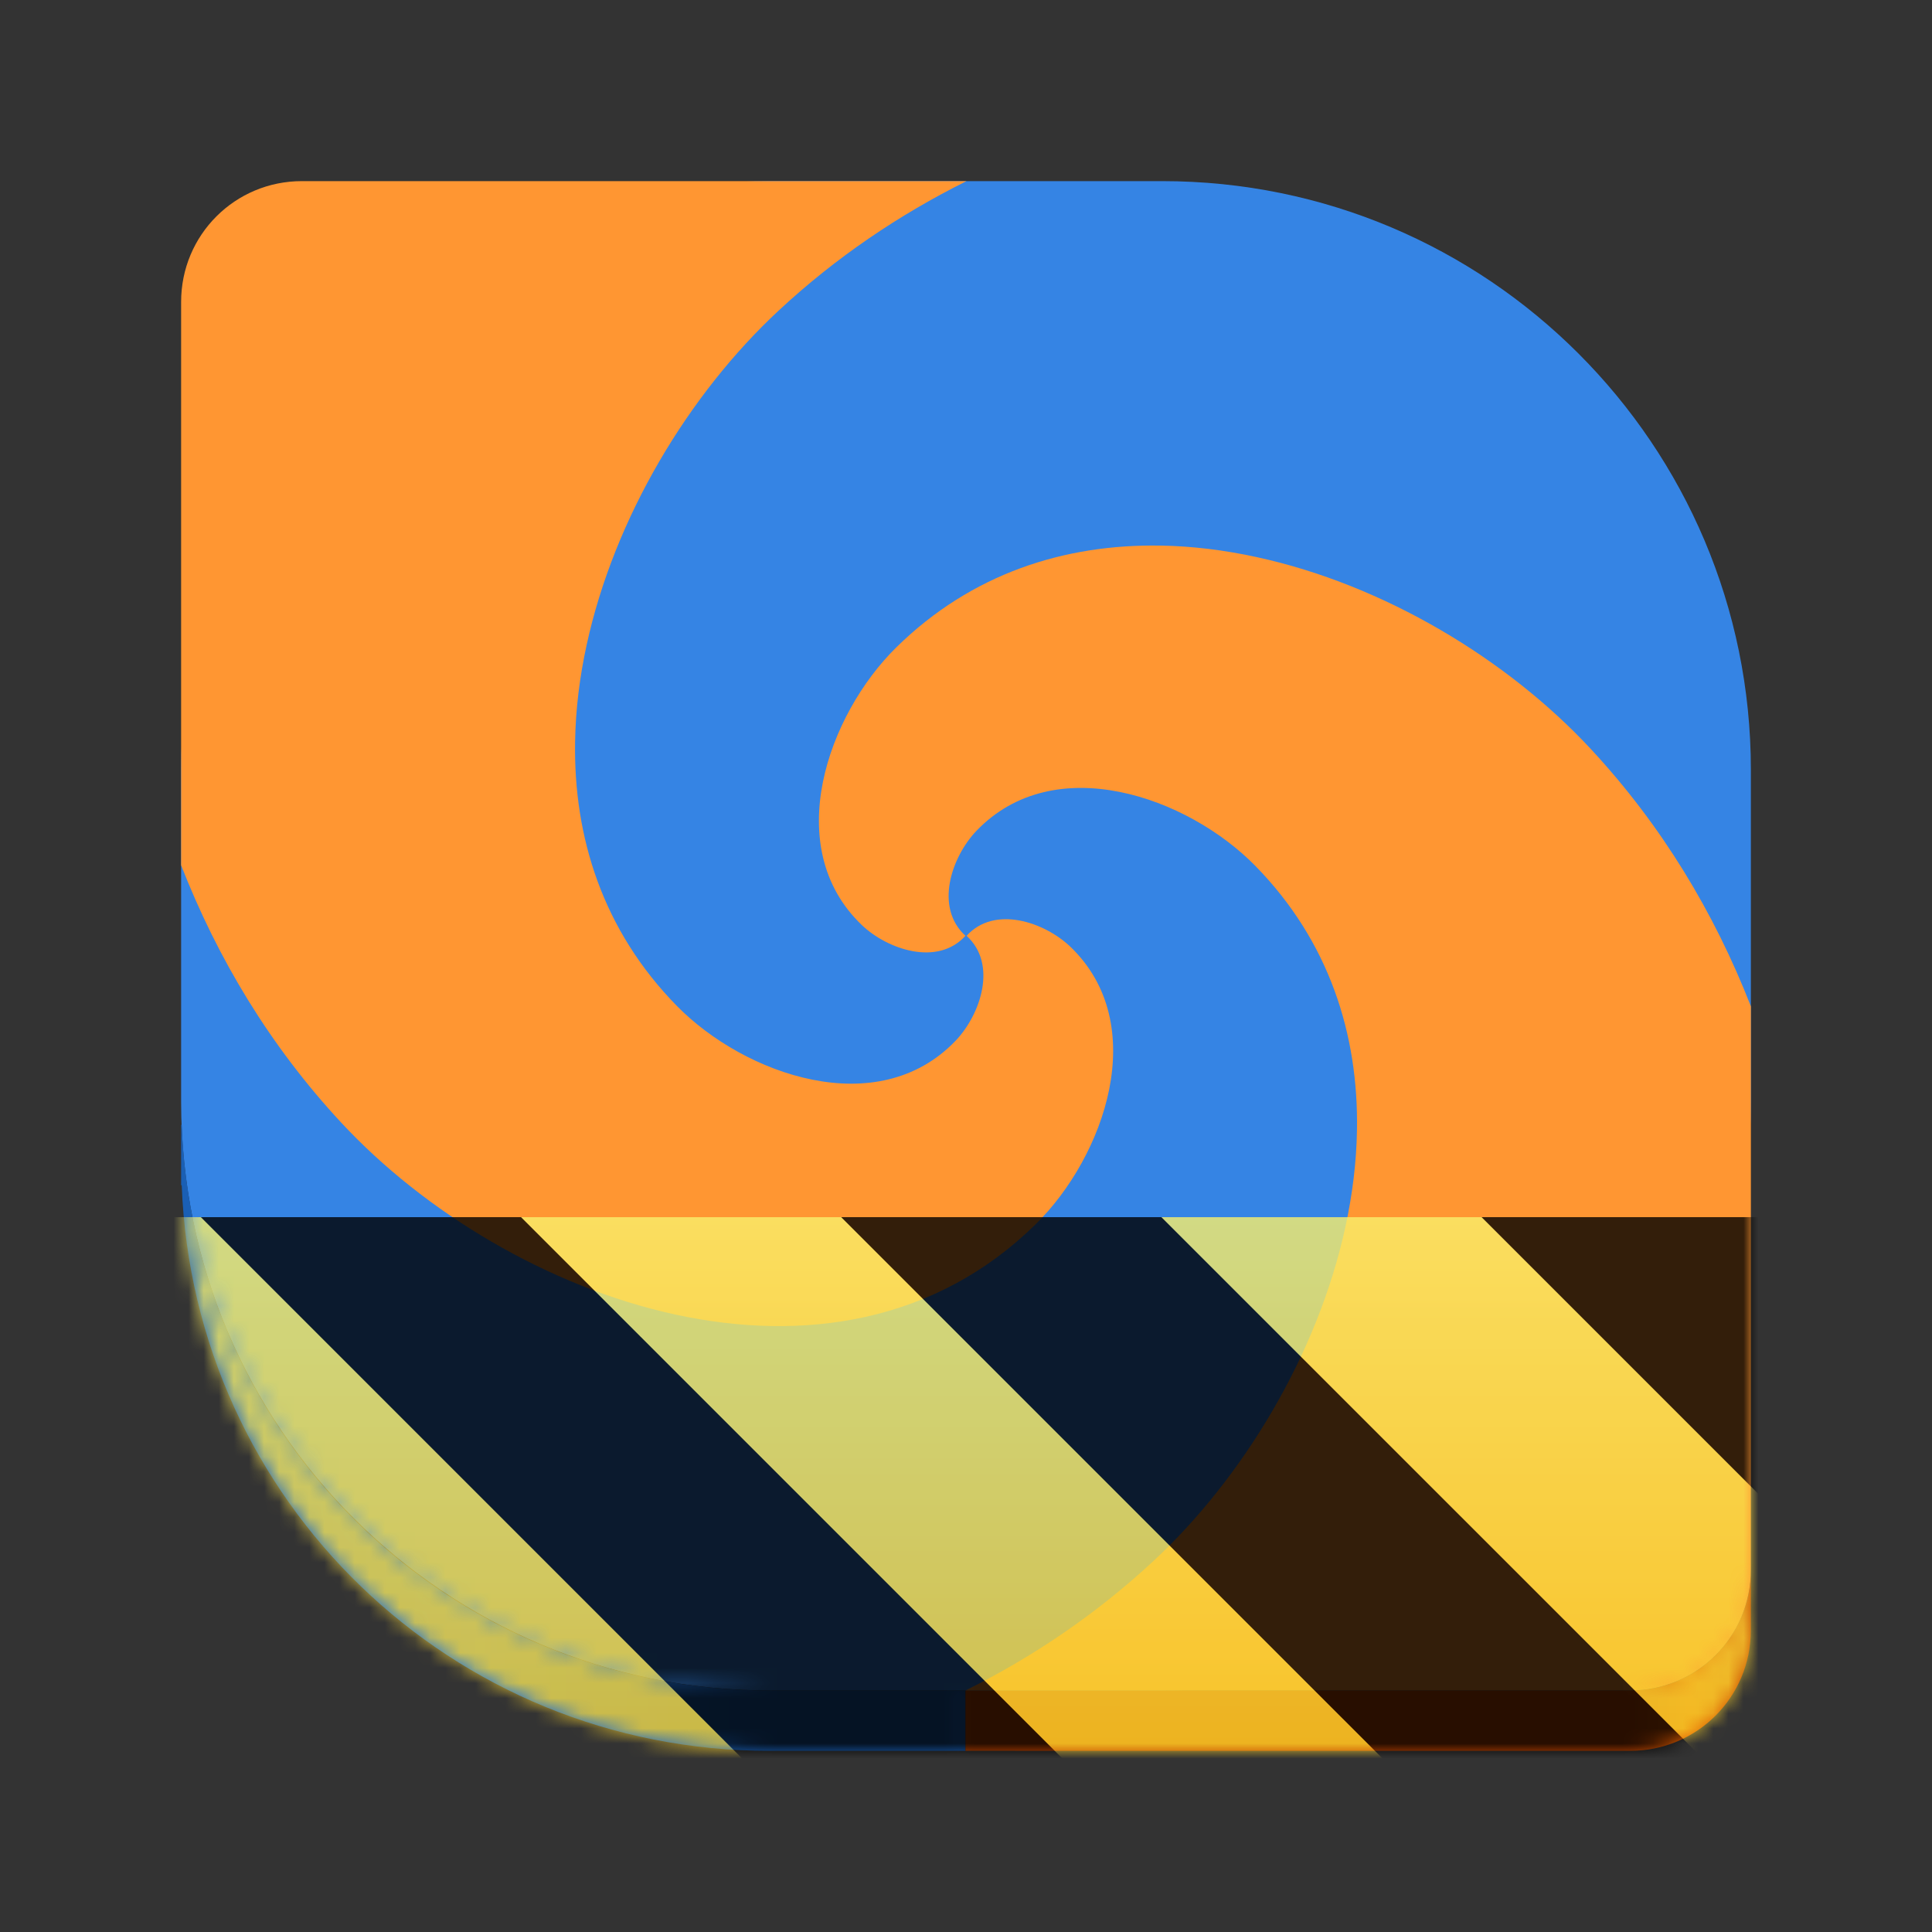 <svg xmlns="http://www.w3.org/2000/svg" xmlns:xlink="http://www.w3.org/1999/xlink" width="128" height="128" viewBox="0 0 128 128"><rect x="0" y="0" width="128" height="128" fill="#333333" stroke="none"/><linearGradient id="a" x1="12" x2="116" y1="64" y2="64" gradientUnits="userSpaceOnUse"><stop offset="0" stop-color="#1a5fb4"/><stop offset=".188" stop-color="#1c71d8"/><stop offset=".375" stop-color="#1a5fb4"/><stop offset="1" stop-color="#1a5fb4"/></linearGradient><linearGradient id="b" x1="63.971" x2="116" y1="112" y2="112" gradientTransform="matrix(1 0 0 1 0 0.003)" gradientUnits="userSpaceOnUse"><stop offset="0" stop-color="#c64600"/><stop offset=".846" stop-color="#c64600"/><stop offset=".923" stop-color="#e66100"/><stop offset="1" stop-color="#c64600"/></linearGradient><clipPath id="c"><rect width="128" height="128"/></clipPath><clipPath id="d"><rect width="128" height="128"/></clipPath><filter id="e" width="100%" height="100%" x="0%" y="0%"><feColorMatrix in="SourceGraphic" type="matrix" values="0 0 0 0 1 0 0 0 0 1 0 0 0 0 1 0 0 0 1 0"/></filter><mask id="f"><g clip-path="url(#d)" filter="url(#e)"><g clip-path="url(#c)"><path fill="#3584e4" d="m 51 12 h 26 c 21.539 0 39 17.461 39 39 v 22 c 0 21.539 -17.461 39 -39 39 h -26 c -21.539 0 -39 -17.461 -39 -39 v -22 c 0 -21.539 17.461 -39 39 -39 z m 0 0"/><path fill="url(#a)" d="m 12 74.523 v 4 h 0.039 c 0.797 20.895 17.867 37.477 38.961 37.477 h 26 l -13.031 -0.004 v -3.996 h -12.969 c -21.094 0 -38.164 -16.582 -38.961 -37.477 z m 0 0"/><path fill="url(#b)" d="m 116 104 c 0 4.434 -3.566 8 -8 8 h -44.031 v 3.996 l 13.031 0.004 h 31 c 4.434 0 8 -3.566 8 -8 z m 0 0"/><path fill="#ff9632" d="m 20 12 c -4.434 0 -8 3.566 -8 8 v 37.324 c 2.418 6.195 5.898 11.984 10.605 17.051 c 5.504 5.926 13.684 10.879 22.145 12.719 c 8.461 1.836 17.207 0.559 23.859 -5.977 c 2.277 -2.234 4.199 -5.551 4.879 -8.949 c 0.676 -3.398 0.109 -6.871 -2.574 -9.445 c -0.855 -0.816 -2.117 -1.512 -3.395 -1.742 c -1.27 -0.23 -2.559 0 -3.48 1.02 c 1.031 0.938 1.262 2.242 1.031 3.523 c -0.234 1.293 -0.934 2.562 -1.758 3.426 c -2.582 2.699 -6.082 3.266 -9.488 2.582 c -3.41 -0.68 -6.734 -2.602 -8.98 -4.887 c -4.906 -5 -6.855 -11.18 -6.742 -17.531 c 0.035 -2.121 0.301 -4.258 0.762 -6.375 c 1.84 -8.473 6.797 -16.656 12.73 -22.168 c 3.785 -3.52 7.977 -6.348 12.438 -8.57 z m 0 0"/><path fill="#ff9632" d="m 76.887 36.148 c -6.34 -0.109 -12.508 1.832 -17.496 6.734 c -2.277 2.234 -4.199 5.555 -4.875 8.949 c -0.676 3.398 -0.113 6.875 2.574 9.449 c 0.852 0.816 2.113 1.508 3.391 1.738 c 1.273 0.23 2.559 0 3.484 -1.02 c -1.031 -0.938 -1.266 -2.242 -1.035 -3.523 c 0.234 -1.293 0.934 -2.562 1.758 -3.426 c 2.586 -2.699 6.082 -3.266 9.492 -2.582 c 3.41 0.68 6.73 2.602 8.977 4.887 c 4.906 5 6.855 11.18 6.746 17.531 c -0.035 2.121 -0.301 4.258 -0.762 6.375 c -1.84 8.473 -6.797 16.656 -12.73 22.168 c -3.789 3.52 -7.98 6.348 -12.441 8.57 h 44.031 c 4.434 0 8 -3.566 8 -8 v -37.324 c -2.418 -6.195 -5.898 -11.984 -10.605 -17.051 c -5.504 -5.926 -13.68 -10.879 -22.145 -12.715 c -2.113 -0.461 -4.246 -0.727 -6.363 -0.762 z m 0 0"/></g></g></mask><mask id="g"><g filter="url(#e)"><rect width="128" height="128" fill-opacity=".8"/></g></mask><linearGradient id="h" x1="300" x2="428" y1="235" y2="235" gradientTransform="matrix(0 0.37 -0.985 0 295.385 -30.36)" gradientUnits="userSpaceOnUse"><stop offset="0" stop-color="#f9f06b"/><stop offset="1" stop-color="#f5c211"/></linearGradient><clipPath id="i"><rect width="128" height="128"/></clipPath><clipPath id="j"><rect width="128" height="128"/></clipPath><path fill="#3584e4" d="m 51 12 h 26 c 21.539 0 39 17.461 39 39 v 22 c 0 21.539 -17.461 39 -39 39 h -26 c -21.539 0 -39 -17.461 -39 -39 v -22 c 0 -21.539 17.461 -39 39 -39 z m 0 0"/><path fill="url(#a)" d="m 12 74.523 v 4 h 0.039 c 0.797 20.895 17.867 37.477 38.961 37.477 h 26 l -13.031 -0.004 v -3.996 h -12.969 c -21.094 0 -38.164 -16.582 -38.961 -37.477 z m 0 0"/><path fill="url(#b)" d="m 116 104 c 0 4.434 -3.566 8 -8 8 h -44.031 v 3.996 l 13.031 0.004 h 31 c 4.434 0 8 -3.566 8 -8 z m 0 0"/><path fill="#ff9632" d="m 20 12 c -4.434 0 -8 3.566 -8 8 v 37.324 c 2.418 6.195 5.898 11.984 10.605 17.051 c 5.504 5.926 13.684 10.879 22.145 12.719 c 8.461 1.836 17.207 0.559 23.859 -5.977 c 2.277 -2.234 4.199 -5.551 4.879 -8.949 c 0.676 -3.398 0.109 -6.871 -2.574 -9.445 c -0.855 -0.816 -2.117 -1.512 -3.395 -1.742 c -1.27 -0.23 -2.559 0 -3.48 1.02 c 1.031 0.938 1.262 2.242 1.031 3.523 c -0.234 1.293 -0.934 2.562 -1.758 3.426 c -2.582 2.699 -6.082 3.266 -9.488 2.582 c -3.41 -0.68 -6.734 -2.602 -8.98 -4.887 c -4.906 -5 -6.855 -11.18 -6.742 -17.531 c 0.035 -2.121 0.301 -4.258 0.762 -6.375 c 1.84 -8.473 6.797 -16.656 12.73 -22.168 c 3.785 -3.52 7.977 -6.348 12.438 -8.57 z m 0 0"/><path fill="#ff9632" d="m 76.887 36.148 c -6.34 -0.109 -12.508 1.832 -17.496 6.734 c -2.277 2.234 -4.199 5.555 -4.875 8.949 c -0.676 3.398 -0.113 6.875 2.574 9.449 c 0.852 0.816 2.113 1.508 3.391 1.738 c 1.273 0.23 2.559 0 3.484 -1.02 c -1.031 -0.938 -1.266 -2.242 -1.035 -3.523 c 0.234 -1.293 0.934 -2.562 1.758 -3.426 c 2.586 -2.699 6.082 -3.266 9.492 -2.582 c 3.41 0.68 6.73 2.602 8.977 4.887 c 4.906 5 6.855 11.18 6.746 17.531 c -0.035 2.121 -0.301 4.258 -0.762 6.375 c -1.84 8.473 -6.797 16.656 -12.73 22.168 c -3.789 3.52 -7.98 6.348 -12.441 8.57 h 44.031 c 4.434 0 8 -3.566 8 -8 v -37.324 c -2.418 -6.195 -5.898 -11.984 -10.605 -17.051 c -5.504 -5.926 -13.68 -10.879 -22.145 -12.715 c -2.113 -0.461 -4.246 -0.727 -6.363 -0.762 z m 0 0"/><g clip-path="url(#j)" mask="url(#f)"><g clip-path="url(#i)" mask="url(#g)"><path fill="url(#h)" d="m 128 80.641 v 47.359 h -128 v -47.359 z m 0 0"/><path d="m 13.309 80.641 l 47.355 47.359 h 21.215 l -47.359 -47.359 z m 42.422 0 l 47.363 47.359 h 21.215 l -47.363 -47.359 z m 42.43 0 l 29.84 29.84 v -21.211 l -8.629 -8.629 z m -98.16 7.906 v 21.215 l 18.238 18.238 h 21.215 z m 0 0"/></g></g></svg>